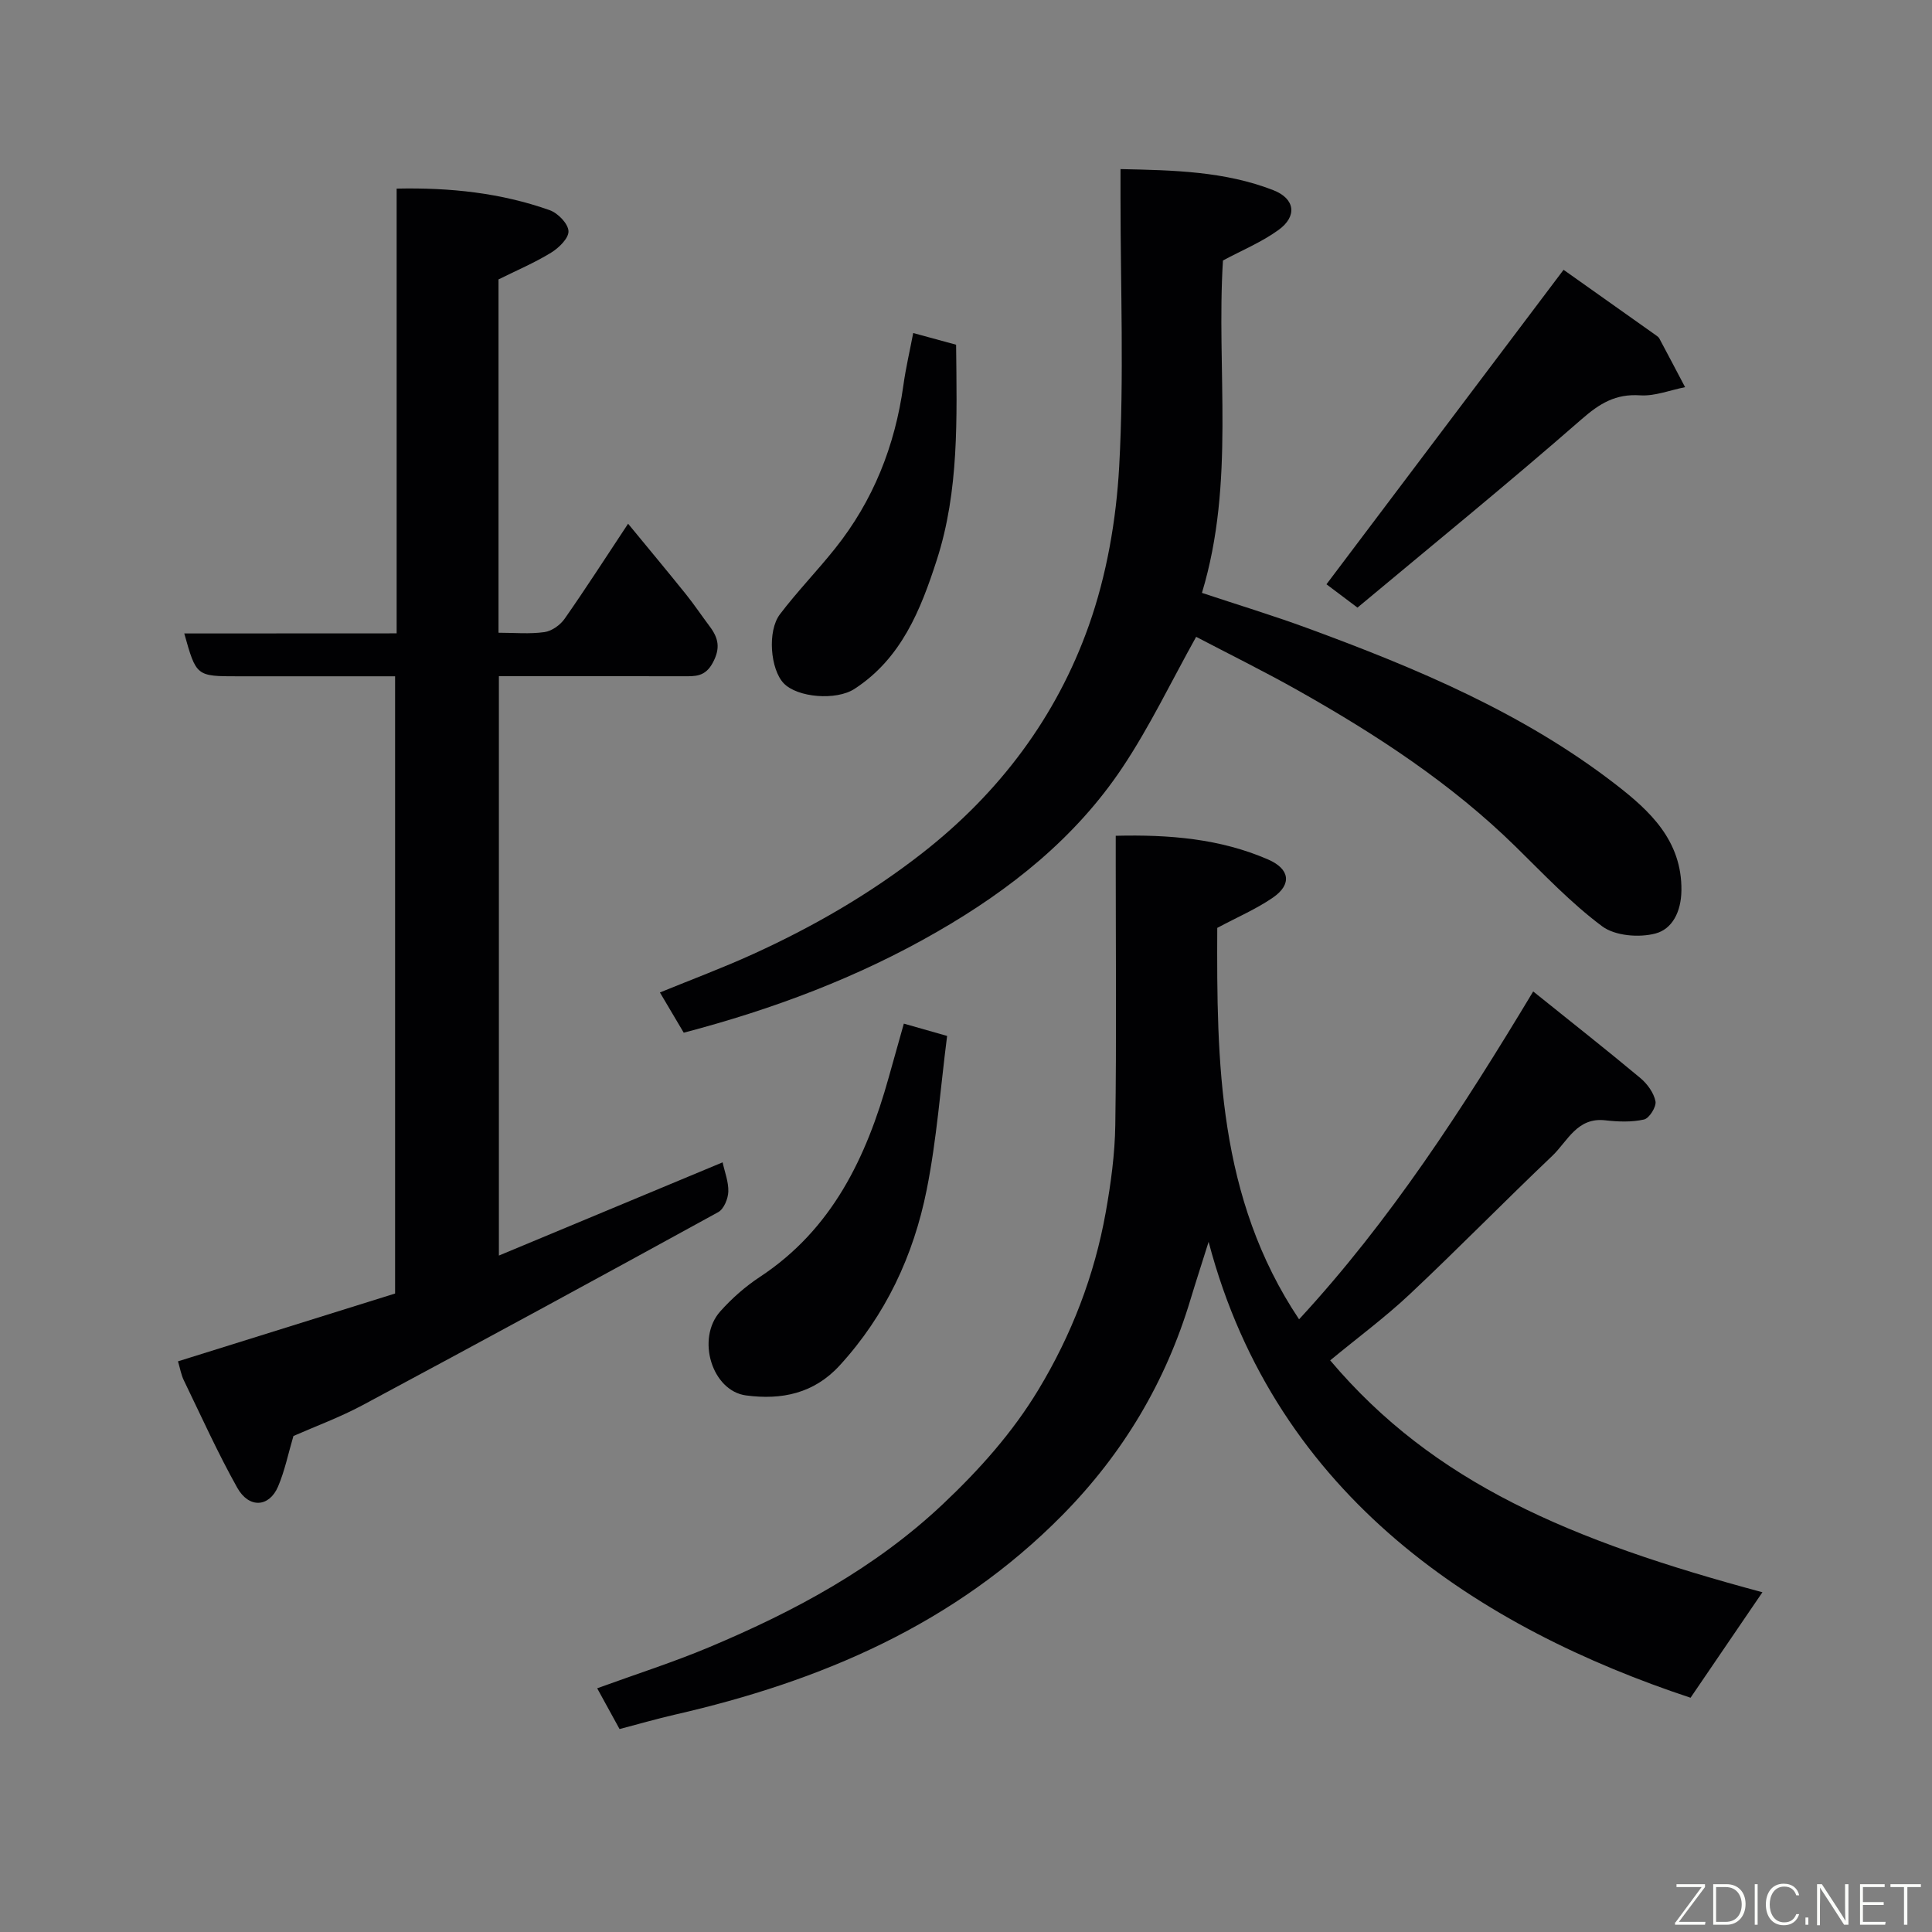 <svg enable-background="new 0 0 400 400" viewBox="0 0 400 400" xmlns="http://www.w3.org/2000/svg"><rect x="0" y="0" width="400" height="400" fill="#808080" stroke="none"/><path d="m275.4 281.65c21.43 25.37 49.64 37.31 89.49 48.01-4.94 7.25-9.87 14.48-14.88 21.84-43.16-14.31-85.78-41.21-99.78-94.39-1.46 4.65-2.64 8.26-3.74 11.9-5.13 17.08-13.9 31.85-26.49 44.63-22.33 22.65-50.03 34.45-80.36 41.38-3.63.83-7.22 1.88-11.37 2.96-1.38-2.51-2.84-5.18-4.63-8.44 7.96-2.9 15.79-5.39 23.34-8.57 17.57-7.39 34.2-16.31 48.27-29.59 7.55-7.13 14.38-14.78 19.72-23.62 6.87-11.36 11.62-23.66 13.96-36.76 1.06-5.95 1.89-12.03 1.98-18.06.26-17.99.09-35.99.09-53.99 0-1.8 0-3.6 0-5.91 11.09-.27 21.59.59 31.53 4.9 4.53 1.96 4.98 5.15 1.04 7.88-3.43 2.37-7.33 4.03-11.55 6.29-.12 27.65.11 55.86 16.94 81.04 18.89-20.45 33.84-43.55 48.47-67.88 7.73 6.21 15.04 11.96 22.18 17.92 1.44 1.2 2.79 3.06 3.14 4.82.22 1.12-1.28 3.52-2.37 3.77-2.56.58-5.36.47-8.01.17-5.85-.68-7.81 4.33-10.99 7.36-9.93 9.44-19.51 19.25-29.5 28.64-5.13 4.82-10.83 9.03-16.48 13.7z" fill="#010103"/><path d="m82.12 131.13c0-31.12 0-61.38 0-92.08 11.07-.24 21.58.88 31.7 4.47 1.69.6 3.8 2.78 3.88 4.32.08 1.46-1.99 3.49-3.6 4.47-3.42 2.1-7.15 3.68-10.89 5.54v73.15c3.3 0 6.45.3 9.51-.13 1.52-.21 3.27-1.46 4.18-2.76 4.38-6.26 8.51-12.69 13.14-19.68 4.14 5.04 8.09 9.77 11.95 14.57 1.74 2.17 3.29 4.49 4.96 6.71 1.78 2.38 2.26 4.46.63 7.49-1.58 2.95-3.64 2.82-6.13 2.81-12.63-.02-25.26-.01-38.16-.01v119.95c15.6-6.5 31.03-12.93 46.32-19.3.42 1.97 1.25 4.04 1.18 6.07-.05 1.47-.92 3.6-2.09 4.24-24.49 13.45-49.03 26.78-73.66 39.98-4.71 2.52-9.78 4.38-14.29 6.37-1.08 3.66-1.79 7.2-3.18 10.46-1.84 4.31-6.02 4.58-8.45.25-4.04-7.21-7.45-14.79-11.06-22.24-.56-1.15-.77-2.46-1.21-3.93 15.13-4.73 30.08-9.4 44.95-14.04 0-42.7 0-84.97 0-127.79-10.98 0-21.76 0-32.54 0-8.62 0-8.62 0-11.11-8.87 14.5-.02 28.88-.02 43.97-.02z" fill="#010103"/><path d="m141.56 213.81c-1.54-2.6-3.1-5.24-4.93-8.33 6.6-2.7 12.98-5.08 19.16-7.89 12.5-5.68 24.33-12.5 35.2-21 15.95-12.47 27.74-28.18 34.43-47.05 3.71-10.47 5.69-21.91 6.3-33.03 1.01-18.44.27-36.98.27-55.48 0-1.81 0-3.61 0-6.02 10.99.23 21.59.45 31.65 4.37 4.5 1.76 4.99 5.4 1.05 8.24-3.5 2.53-7.6 4.22-11.49 6.31-1.41 22.69 2.59 45.86-4.35 68.82 7.42 2.47 14.72 4.68 21.87 7.31 22.57 8.29 44.74 17.58 63.9 32.43 6.9 5.35 13.63 11.52 13.5 21.88-.06 4.47-1.93 7.99-5.37 8.9-3.39.9-8.37.5-11.04-1.49-6.47-4.82-12.1-10.79-17.9-16.48-13.33-13.08-28.79-23.17-44.94-32.28-7.09-4-14.4-7.6-21.22-11.17-5.2 9.33-9.61 18.58-15.24 27.02-9.74 14.62-23.29 25.36-38.38 34.04-16.4 9.46-34.05 16.07-52.47 20.9z" fill="#010103"/><path d="m323.72 55.86c5.63 3.99 12.37 8.76 19.11 13.54.27.19.57.4.72.68 1.79 3.35 3.56 6.72 5.33 10.08-3.11.61-6.26 1.89-9.31 1.69-5.08-.34-8.37 1.67-12.13 4.96-15.26 13.33-30.99 26.13-46.39 38.99-3.02-2.27-4.96-3.73-6.42-4.83 16.31-21.64 32.57-43.21 49.09-65.11z" fill="#010103"/><path d="m187.13 211.93c3.08.88 5.56 1.58 8.96 2.55-1.36 10.57-2.13 21.35-4.23 31.86-2.72 13.6-8.49 25.96-18.02 36.37-5.34 5.83-12.05 7.17-19.37 6.2-7.06-.93-10.39-11.75-5.34-17.41 2.39-2.68 5.18-5.14 8.17-7.11 15-9.87 22.07-24.76 26.69-41.29 1.04-3.71 2.09-7.42 3.14-11.17z" fill="#010103"/><path d="m197.95 71.37c.16 15.35.63 30.23-4 44.57-3.33 10.32-7.33 20.38-17.04 26.69-3.79 2.46-11.82 1.8-14.65-1.16-2.75-2.87-3.45-10.8-.77-14.31 3.57-4.7 7.7-8.96 11.39-13.58 7.91-9.9 12.41-21.25 14.15-33.77.5-3.63 1.35-7.21 2.04-10.86 3.36.91 5.99 1.63 8.88 2.42z" fill="#010103"/><g fill="#fbfcfa"><path d="m346.9 398 5.4-7.3h-5.2v-.6h5.9v.6l-5.4 7.2h5.5l-.1.6h-6.2v-.5z"/><path d="m354.7 390.1h2.8c2.3 0 3.9 1.6 3.9 4.1s-1.6 4.3-3.9 4.3h-2.8zm.6 7.8h2c2.2 0 3.3-1.6 3.3-3.6 0-1.8-1-3.6-3.3-3.6h-2z"/><path d="m363.9 390.1v8.4h-.6v-8.4h1.6z"/><path d="m372.5 396.3c-.4 1.3-1.4 2.3-3.2 2.3-2.4 0-3.7-1.9-3.7-4.3 0-2.3 1.2-4.3 3.7-4.3 1.8 0 2.9 1 3.2 2.4h-.6c-.4-1.1-1.1-1.8-2.5-1.8-2.1 0-3 1.9-3 3.7s.9 3.7 3 3.7c1.4 0 2.1-.7 2.5-1.7z"/><path d="m373.8 398.5v-1.5h.6v1.5z"/><path d="m376.2 398.5v-8.4h1c1.3 2 4.4 6.7 4.9 7.6-.1-1.2-.1-2.4-.1-3.8v-3.8h.7v8.4h-.9c-1.2-1.9-4.4-6.8-5-7.7.1 1.1 0 2.3 0 3.9v3.9h-.6z"/><path d="m390 394.4h-4.3v3.5h4.7l-.1.6h-5.2v-8.4h5.1v.6h-4.5v3.1h4.3z"/><path d="m394.2 390.7h-2.8v-.6h6.3v.6h-2.8v7.8h-.7z"/></g></svg>